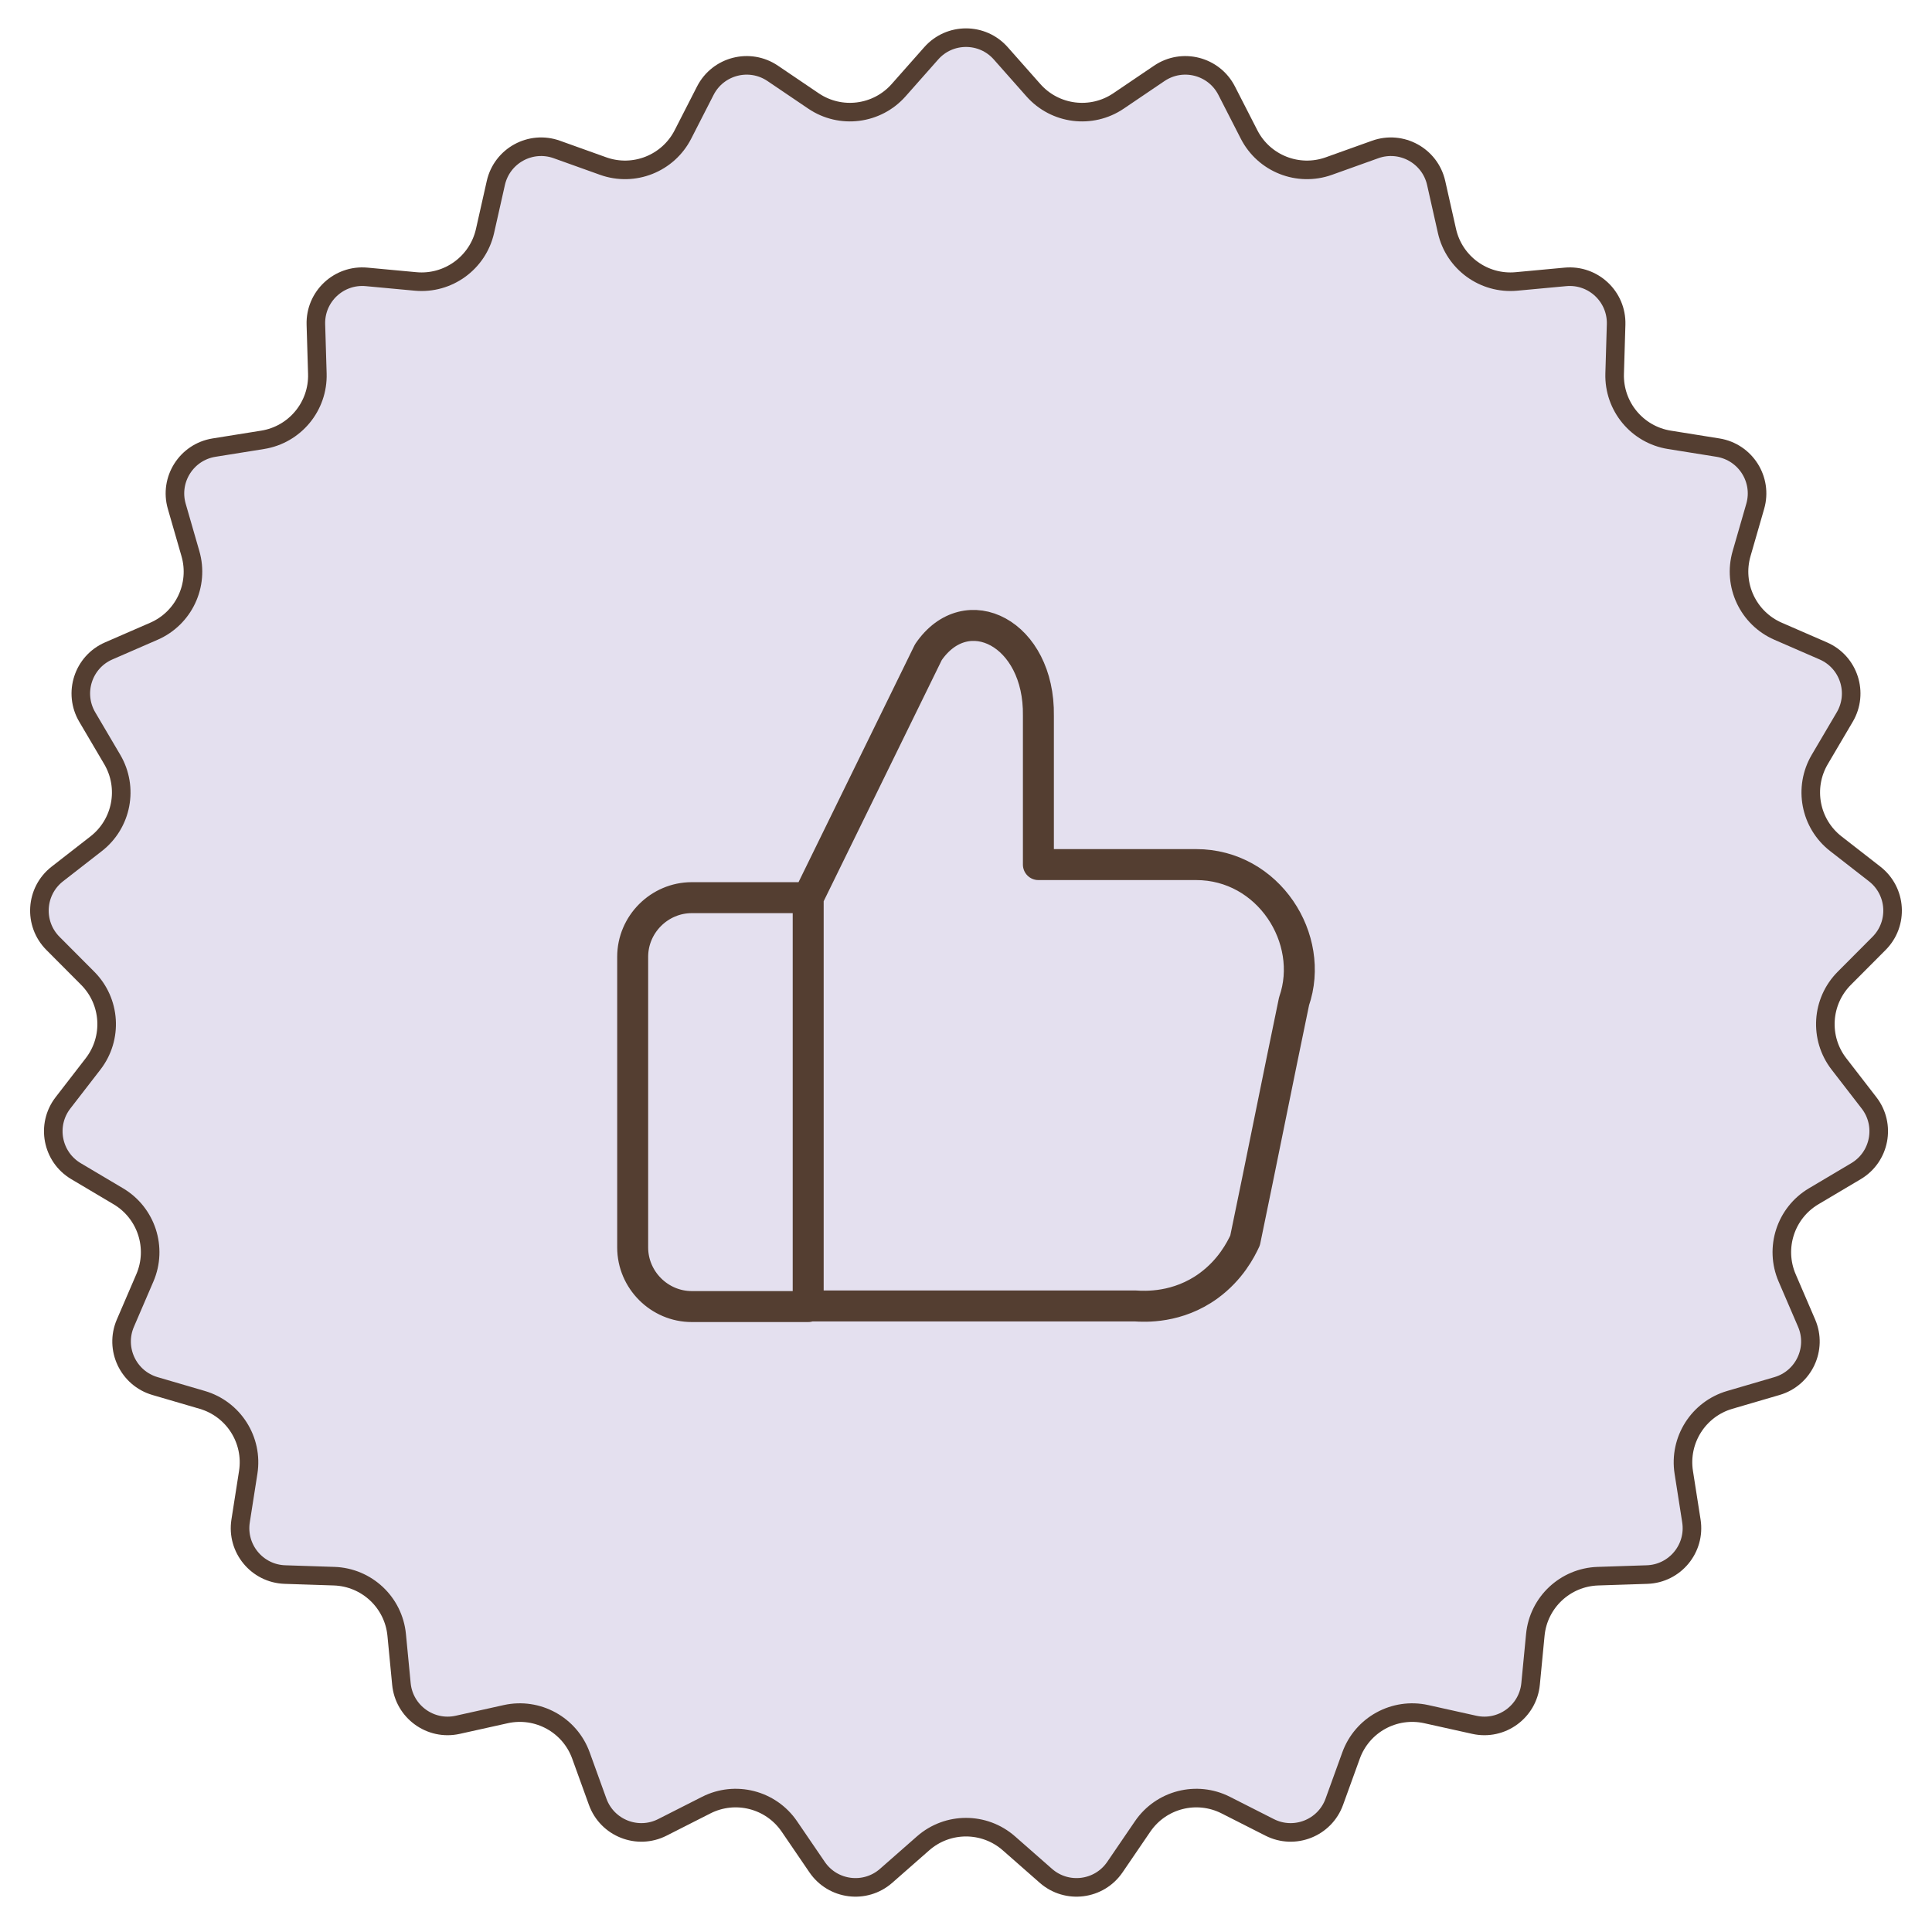 <svg width="104" height="104" viewBox="0 0 104 104" fill="none" xmlns="http://www.w3.org/2000/svg">
<path d="M53.872 2.871L55.627 4.855C56.793 6.172 58.755 6.42 60.211 5.434L62.404 3.949C63.648 3.107 65.347 3.543 66.031 4.88L67.238 7.238C68.039 8.804 69.878 9.532 71.534 8.939L74.027 8.046C75.441 7.54 76.979 8.385 77.309 9.85L77.891 12.434C78.278 14.15 79.877 15.312 81.629 15.15L84.266 14.905C85.761 14.766 87.041 15.967 86.996 17.468L86.917 20.116C86.865 21.874 88.126 23.398 89.862 23.676L92.478 24.095C93.96 24.332 94.901 25.814 94.484 27.256L93.75 29.801C93.262 31.491 94.104 33.28 95.717 33.981L98.146 35.038C99.523 35.636 100.065 37.305 99.303 38.599L97.959 40.881C97.066 42.397 97.436 44.339 98.824 45.419L100.914 47.046C102.099 47.969 102.209 49.72 101.149 50.784L99.28 52.66C98.038 53.906 97.914 55.879 98.99 57.271L100.61 59.367C101.528 60.555 101.199 62.279 99.908 63.045L97.63 64.397C96.118 65.295 95.507 67.176 96.203 68.791L97.25 71.224C97.844 72.603 97.097 74.191 95.656 74.612L93.114 75.356C91.426 75.849 90.366 77.519 90.638 79.257L91.048 81.873C91.28 83.357 90.162 84.709 88.661 84.759L86.014 84.846C84.256 84.905 82.814 86.258 82.646 88.009L82.392 90.645C82.248 92.14 80.828 93.172 79.362 92.847L76.777 92.273C75.059 91.893 73.326 92.845 72.728 94.499L71.826 96.99C71.315 98.401 69.684 99.048 68.345 98.368L65.983 97.17C64.414 96.374 62.499 96.866 61.508 98.319L60.015 100.507C59.169 101.747 57.428 101.967 56.3 100.976L54.31 99.228C52.989 98.067 51.011 98.067 49.69 99.228L47.7 100.976C46.572 101.967 44.831 101.747 43.985 100.507L42.492 98.319C41.501 96.866 39.586 96.374 38.017 97.17L35.655 98.368C34.316 99.048 32.685 98.401 32.173 96.99L31.272 94.499C30.674 92.845 28.941 91.893 27.223 92.273L24.638 92.847C23.172 93.172 21.752 92.14 21.608 90.645L21.354 88.009C21.186 86.258 19.744 84.905 17.986 84.846L15.339 84.759C13.838 84.709 12.72 83.357 12.952 81.873L13.362 79.257C13.634 77.519 12.574 75.849 10.886 75.356L8.344 74.612C6.903 74.191 6.156 72.603 6.75 71.224L7.797 68.791C8.493 67.176 7.882 65.295 6.37 64.397L4.092 63.045C2.801 62.279 2.472 60.555 3.39 59.367L5.01 57.271C6.086 55.879 5.962 53.906 4.72 52.66L2.851 50.784C1.791 49.72 1.901 47.969 3.086 47.046L5.176 45.419C6.564 44.339 6.934 42.397 6.041 40.881L4.697 38.599C3.935 37.305 4.477 35.636 5.854 35.038L8.283 33.981C9.896 33.28 10.738 31.491 10.25 29.801L9.516 27.256C9.099 25.814 10.04 24.332 11.522 24.095L14.138 23.676C15.874 23.398 17.135 21.874 17.083 20.116L17.004 17.468C16.959 15.967 18.239 14.766 19.734 14.905L22.371 15.15C24.122 15.312 25.722 14.15 26.109 12.434L26.691 9.85C27.021 8.385 28.559 7.54 29.973 8.046L32.466 8.939C34.122 9.532 35.961 8.804 36.762 7.238L37.968 4.88C38.653 3.543 40.352 3.107 41.596 3.949L43.789 5.434C45.245 6.42 47.207 6.172 48.373 4.855L50.128 2.871C51.123 1.746 52.877 1.746 53.872 2.871Z" fill="#E4E0EF" stroke="#543E31"/>
<path d="M43.505 48.321V70.299H61.101C61.614 70.333 63.395 70.436 65.072 69.204C66.236 68.348 66.784 67.287 67.023 66.773C67.913 62.494 68.769 58.181 69.659 53.901C70.823 50.547 68.29 46.541 64.387 46.541C61.546 46.541 58.739 46.541 55.897 46.541V38.531C55.966 34.08 52.029 32.095 49.975 35.107C47.818 39.523 45.662 43.905 43.505 48.321ZM43.505 48.321L43.505 70.333H37.24C35.494 70.333 34.057 68.896 34.057 67.15V51.505C34.057 49.759 35.494 48.321 37.24 48.321H43.505Z" stroke="#543E31" stroke-width="1.667" stroke-linecap="round" stroke-linejoin="round"/>
</svg>
